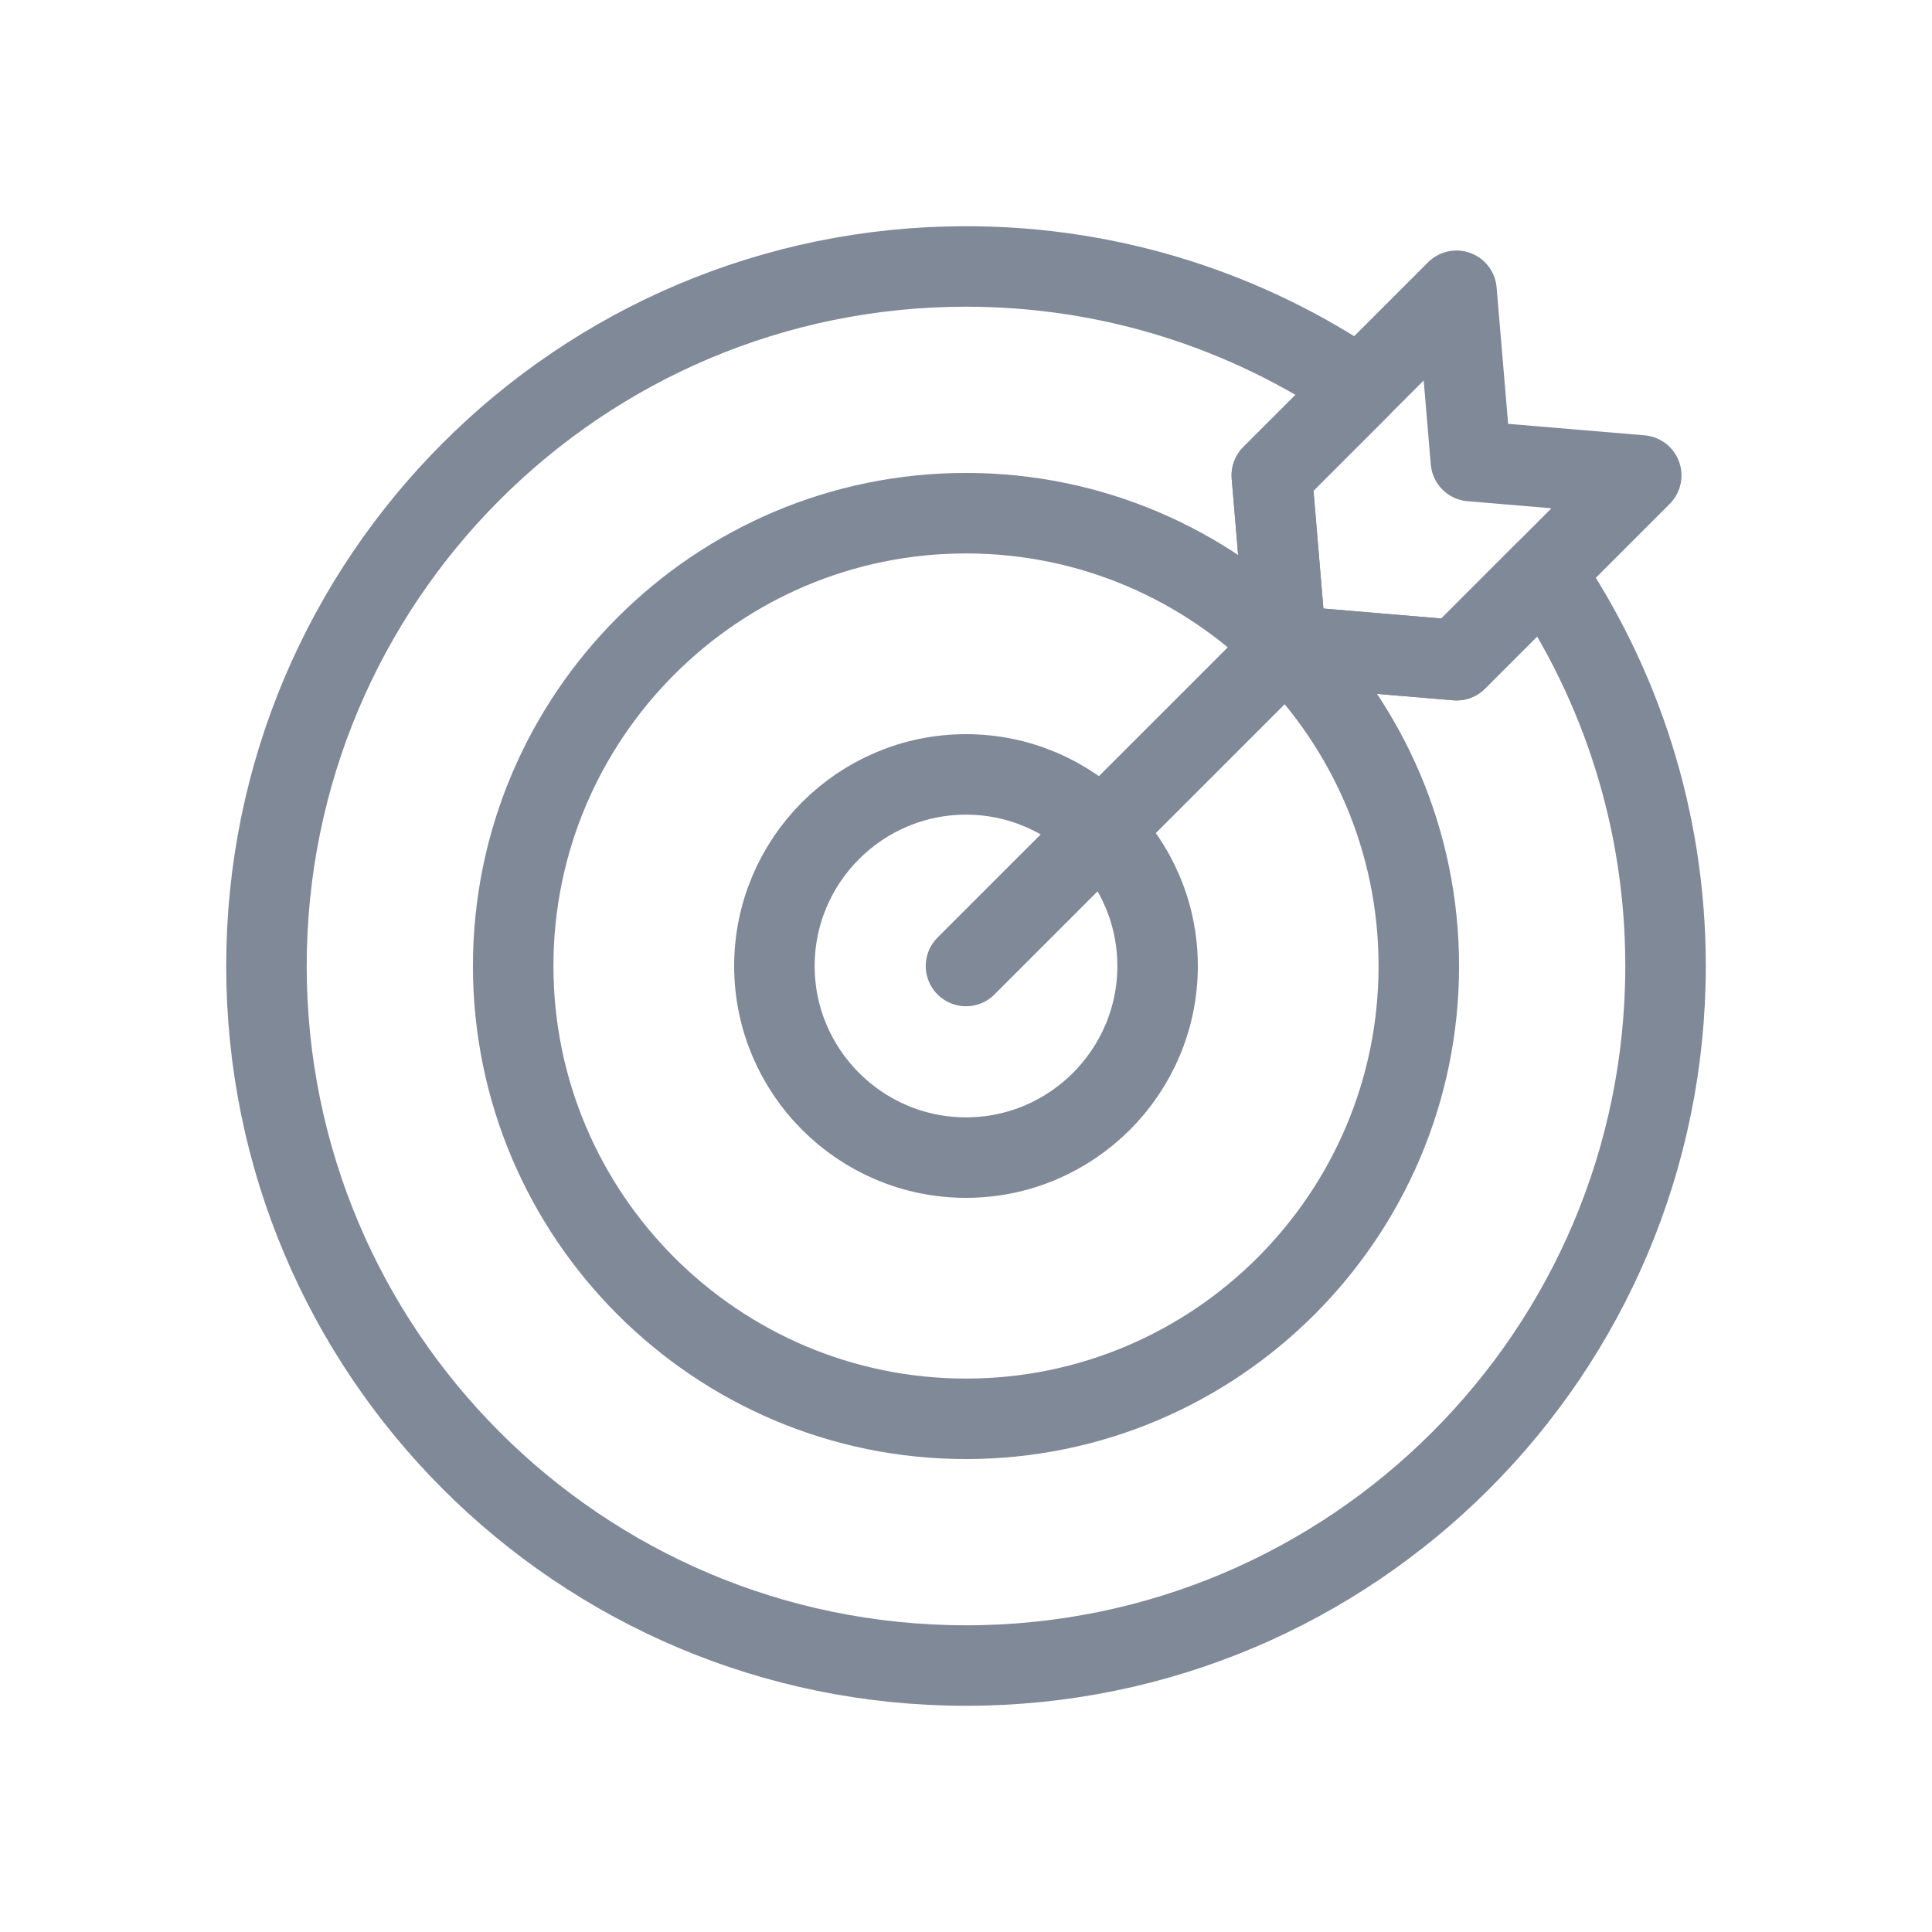 <svg width="24" height="24" viewBox="0 0 24 24" fill="none" xmlns="http://www.w3.org/2000/svg">
<mask id="mask0_1196_42322" style="mask-type:luminance" maskUnits="userSpaceOnUse" x="1" y="1" width="22" height="22">
<path d="M1.846 1.846H22.154V22.154H1.846V1.846Z" fill="white"/>
</mask>
<g mask="url(#mask0_1196_42322)">
<path d="M12 17.625C8.898 17.625 6.375 15.102 6.375 12C6.375 8.898 8.898 6.375 12 6.375C15.102 6.375 17.625 8.898 17.625 12C17.625 15.102 15.102 17.625 12 17.625Z" stroke="#808998" stroke-miterlimit="10" stroke-linecap="round" stroke-linejoin="round"/>
<path d="M12 14.38C10.688 14.38 9.62 13.312 9.62 12C9.62 10.688 10.688 9.62 12 9.62C13.312 9.62 14.38 10.688 14.38 12C14.38 13.312 13.312 14.38 12 14.38Z" stroke="#808998" stroke-miterlimit="10" stroke-linecap="round" stroke-linejoin="round"/>
<path d="M12 12L15.977 8.023" stroke="#808998" stroke-miterlimit="10" stroke-linecap="round" stroke-linejoin="round"/>
<path d="M20.388 5.906L18.093 8.201L15.977 8.022L15.799 5.906L18.093 3.612L18.272 5.728L20.388 5.906Z" stroke="#808998" stroke-miterlimit="10" stroke-linecap="round" stroke-linejoin="round"/>
<path d="M19.184 7.11L18.094 8.201L15.977 8.023L15.799 5.906L16.89 4.816C15.496 3.866 13.813 3.31 12 3.31C7.201 3.31 3.31 7.201 3.31 12C3.31 16.799 7.201 20.69 12 20.69C16.799 20.69 20.69 16.799 20.69 12C20.69 10.187 20.134 8.503 19.184 7.11Z" stroke="#808998" stroke-miterlimit="10" stroke-linecap="round" stroke-linejoin="round"/>
</g>
</svg>
